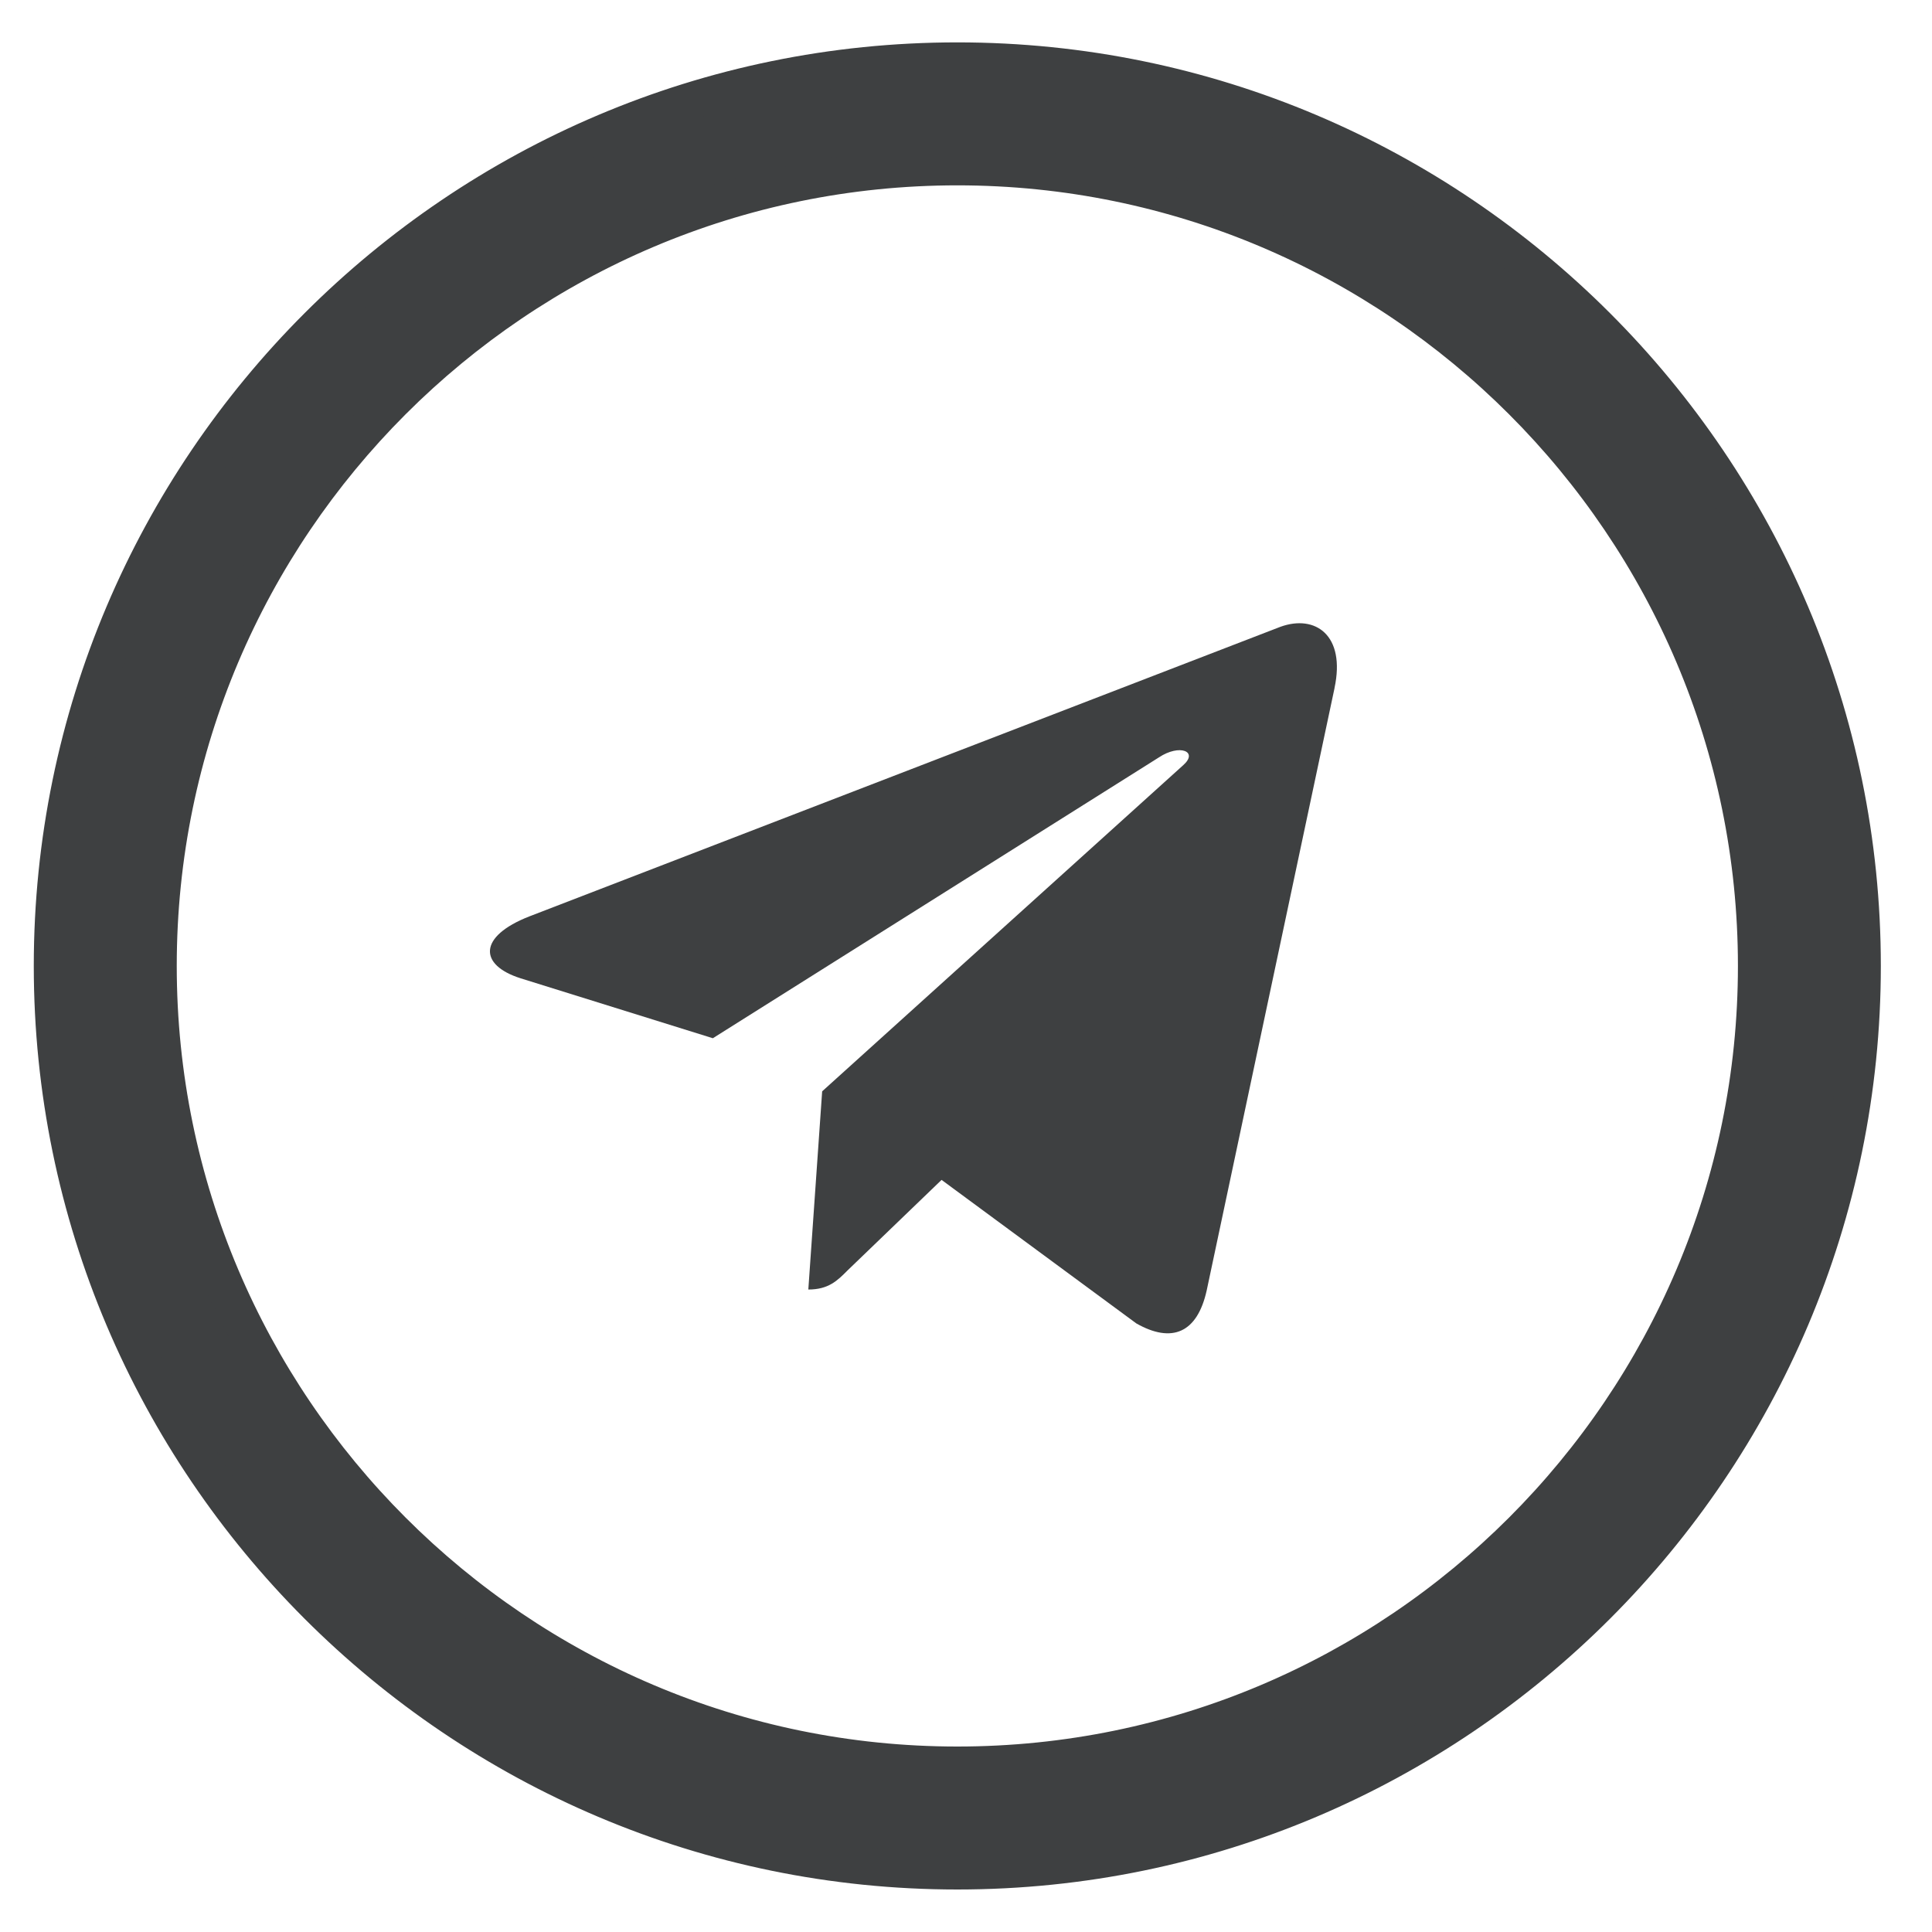 <svg width="31" height="31" viewBox="0 0 31 31" fill="none" xmlns="http://www.w3.org/2000/svg">
<path d="M0.842 15.499C0.842 23.505 7.354 30.018 15.361 30.018C23.367 30.018 29.879 23.505 29.879 15.499C29.879 7.494 23.367 0.98 15.361 0.98C7.354 0.98 0.842 7.494 0.842 15.499ZM2.536 15.499C2.536 8.428 8.289 2.674 15.361 2.674C22.432 2.674 28.186 8.428 28.186 15.499C28.186 22.57 22.432 28.324 15.361 28.324C8.289 28.324 2.536 22.57 2.536 15.499Z" fill="#3E4041" stroke="#3E4041" stroke-width="0.6"/>
<path d="M8.494 14.704L20.546 10.057C21.106 9.855 21.594 10.193 21.413 11.039L21.414 11.038L19.362 20.706C19.21 21.391 18.802 21.558 18.233 21.235L15.108 18.932L13.6 20.384C13.434 20.551 13.293 20.691 12.97 20.691L13.192 17.511L18.984 12.279C19.236 12.057 18.927 11.932 18.595 12.153L11.438 16.659L8.352 15.697C7.683 15.484 7.668 15.027 8.494 14.704Z" fill="#3E4041"/>
</svg>
